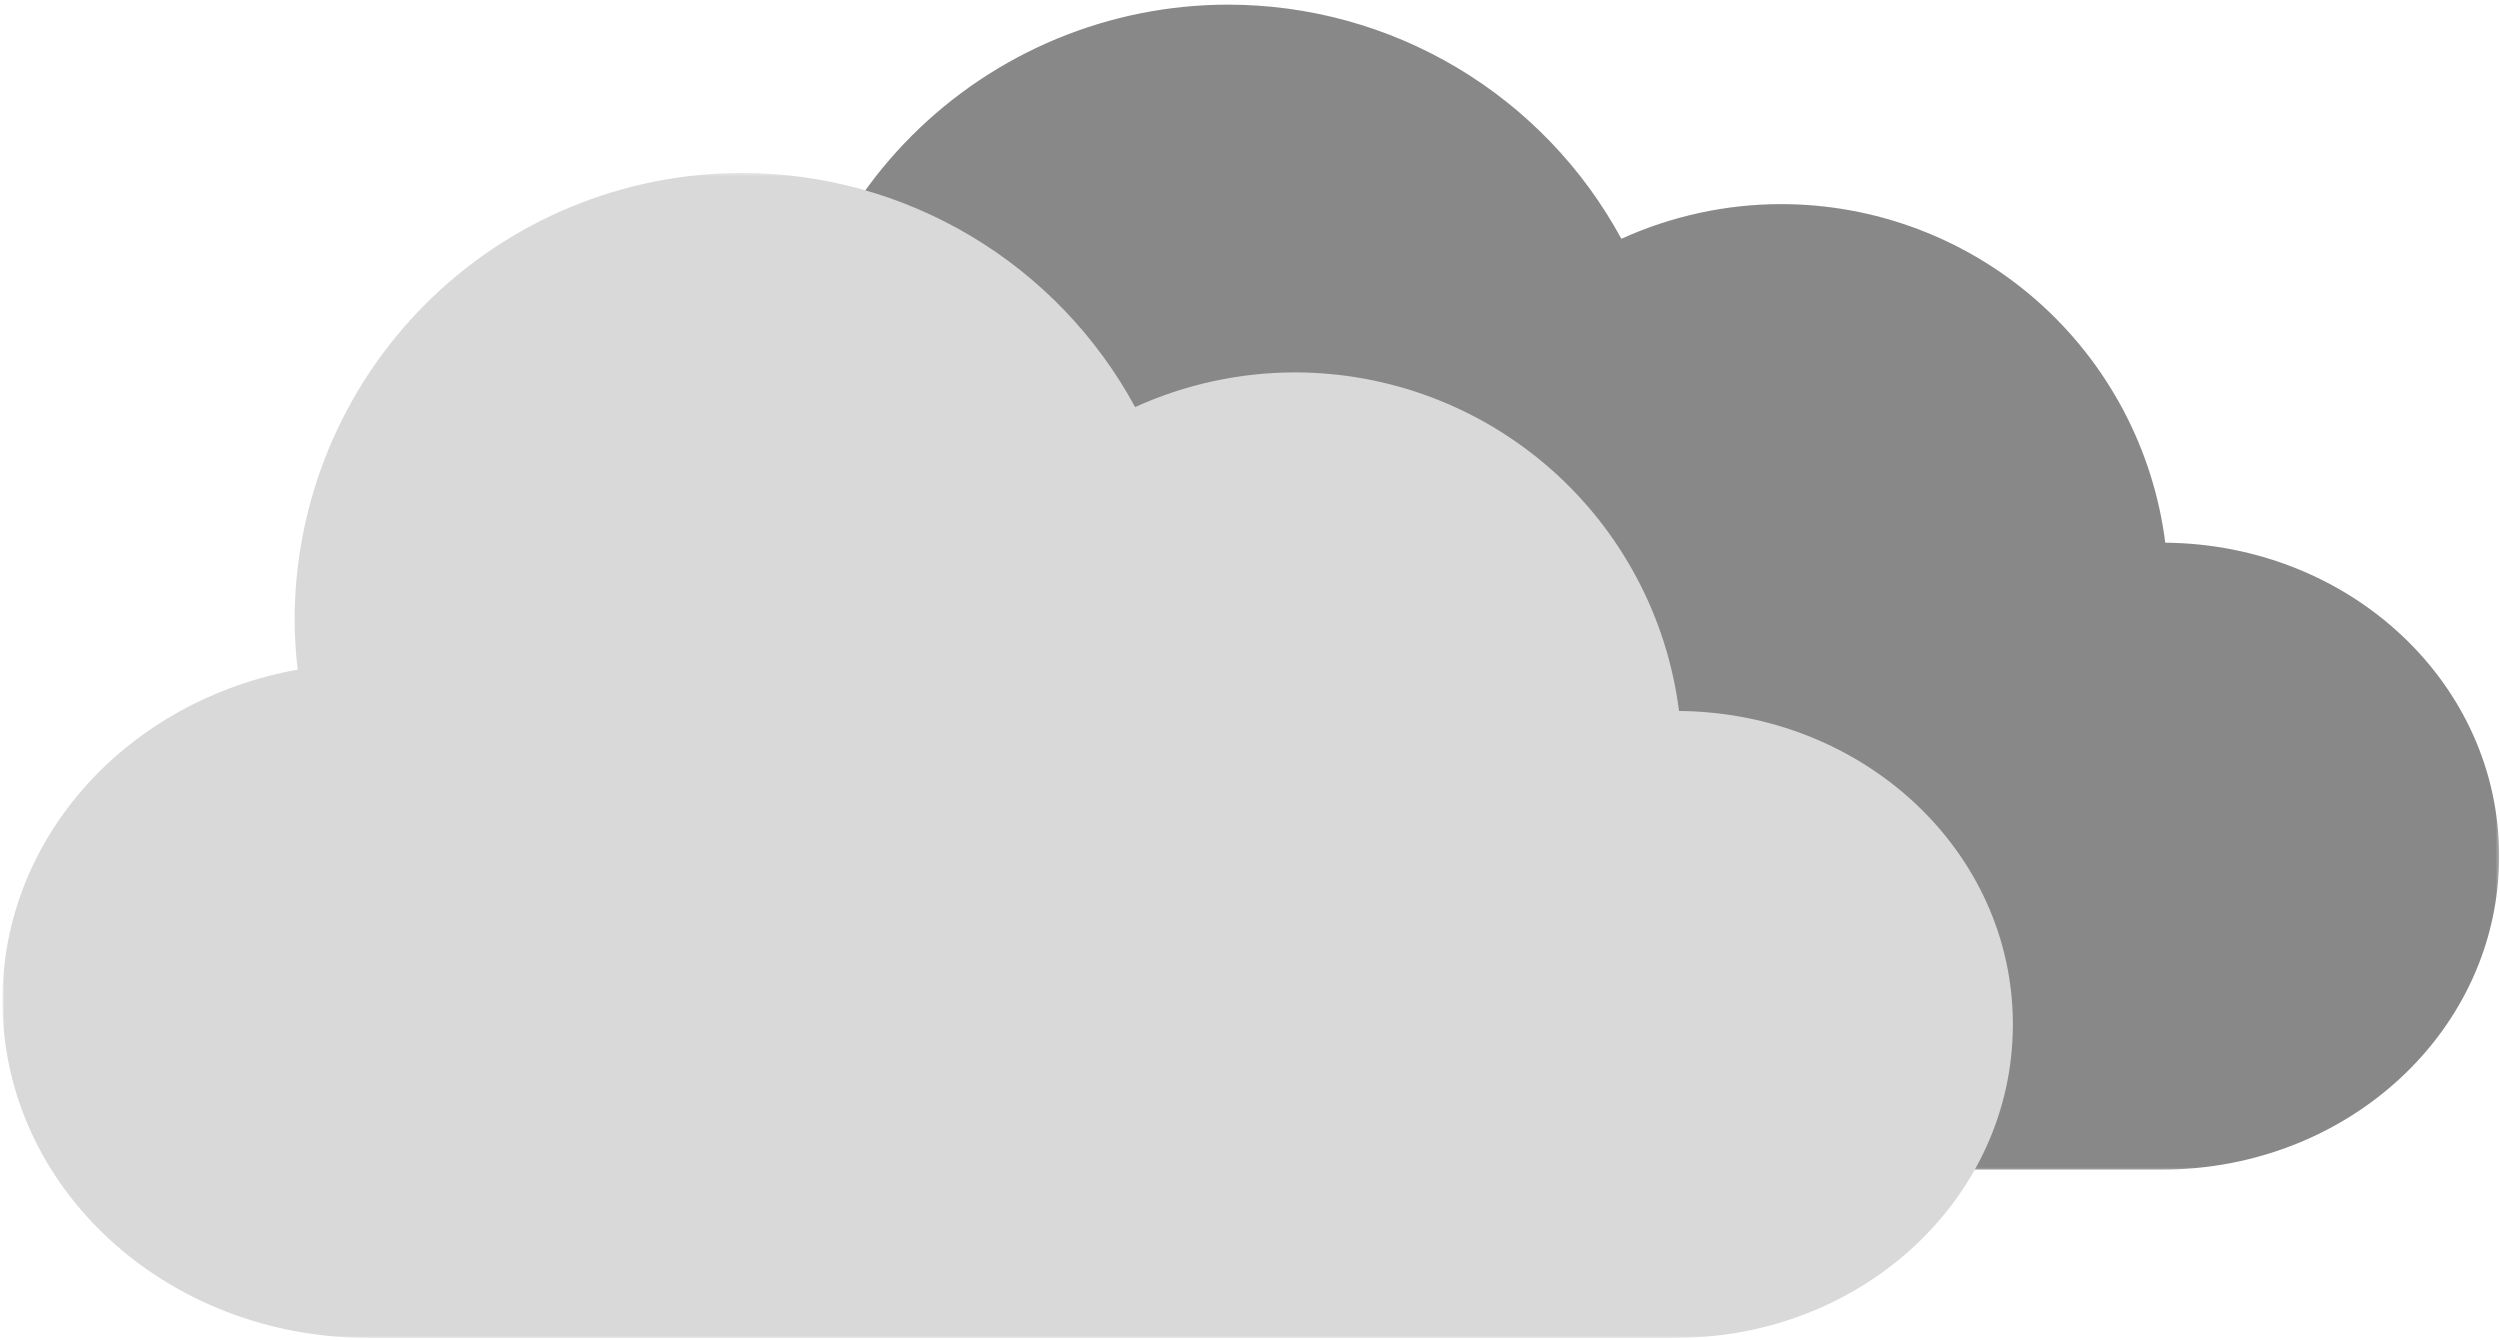 <svg width="815" height="437" viewBox="0 0 815 437" fill="none" xmlns="http://www.w3.org/2000/svg">
<mask id="mask0_7_20" style="mask-type:luminance" maskUnits="userSpaceOnUse" x="158" y="0" width="657" height="382">
<path d="M158.667 0.333H814.724V381.667H158.667V0.333Z" fill="white"/>
</mask>
<g mask="url(#mask0_7_20)">
<path d="M400.369 1.516C397.984 1.516 395.599 1.573 393.218 1.693C390.833 1.807 388.453 1.984 386.078 2.219C383.703 2.453 381.338 2.745 378.979 3.094C376.614 3.443 374.265 3.854 371.927 4.318C369.583 4.786 367.255 5.307 364.942 5.885C362.63 6.464 360.328 7.104 358.047 7.797C355.76 8.49 353.494 9.234 351.25 10.042C349.005 10.844 346.776 11.703 344.573 12.615C342.369 13.526 340.187 14.495 338.031 15.516C335.869 16.537 333.739 17.609 331.635 18.734C329.531 19.859 327.458 21.031 325.411 22.26C323.364 23.484 321.349 24.76 319.364 26.088C317.38 27.412 315.427 28.787 313.51 30.208C311.593 31.63 309.713 33.094 307.869 34.609C306.026 36.125 304.218 37.682 302.453 39.281C300.682 40.885 298.953 42.531 297.265 44.219C295.578 45.906 293.937 47.63 292.333 49.401C290.729 51.167 289.172 52.974 287.656 54.818C286.146 56.661 284.677 58.542 283.255 60.458C281.833 62.375 280.458 64.328 279.135 66.307C277.807 68.292 276.531 70.307 275.307 72.354C274.078 74.401 272.901 76.479 271.776 78.583C270.651 80.688 269.578 82.818 268.562 84.974C267.541 87.13 266.573 89.307 265.661 91.516C264.744 93.719 263.89 95.943 263.083 98.188C262.281 100.438 261.531 102.703 260.838 104.984C260.146 107.266 259.51 109.568 258.932 111.88C258.349 114.193 257.828 116.521 257.364 118.865C256.896 121.203 256.489 123.552 256.14 125.911C255.786 128.271 255.494 130.641 255.26 133.016C255.031 135.391 254.854 137.766 254.734 140.151C254.619 142.531 254.562 144.917 254.562 147.302C254.593 152.703 254.927 158.078 255.557 163.443C200.562 173.312 159.302 217.724 159.302 271.339C159.302 332.255 212.557 381.292 278.703 381.292H704.739C765.666 381.292 814.713 335.708 814.713 279.089C814.713 222.823 766.271 177.479 705.875 176.917C705.64 175.031 705.359 173.151 705.031 171.276C704.708 169.406 704.343 167.542 703.937 165.688C703.526 163.828 703.078 161.984 702.588 160.146C702.093 158.312 701.562 156.49 700.989 154.677C700.416 152.865 699.802 151.068 699.146 149.286C698.489 147.5 697.797 145.734 697.062 143.979C696.328 142.229 695.552 140.49 694.739 138.776C693.927 137.057 693.073 135.359 692.187 133.677C691.297 132 690.37 130.344 689.401 128.703C688.437 127.068 687.437 125.453 686.401 123.859C685.364 122.271 684.286 120.703 683.182 119.156C682.073 117.615 680.927 116.094 679.75 114.604C678.573 113.109 677.364 111.646 676.12 110.208C674.88 108.771 673.604 107.365 672.297 105.984C670.989 104.604 669.651 103.255 668.286 101.938C666.916 100.615 665.521 99.328 664.093 98.073C662.672 96.812 661.213 95.588 659.734 94.401C658.255 93.208 656.744 92.052 655.213 90.932C653.682 89.807 652.119 88.719 650.541 87.667C648.958 86.615 647.349 85.599 645.724 84.62C644.093 83.641 642.442 82.698 640.776 81.792C639.104 80.885 637.411 80.016 635.703 79.188C633.989 78.359 632.265 77.568 630.521 76.818C628.771 76.068 627.01 75.354 625.234 74.682C623.453 74.016 621.661 73.38 619.854 72.792C618.052 72.203 616.229 71.651 614.401 71.141C612.567 70.635 610.724 70.167 608.875 69.74C607.021 69.318 605.161 68.932 603.291 68.594C601.422 68.25 599.547 67.953 597.661 67.693C595.776 67.438 593.89 67.224 592 67.052C590.104 66.88 588.208 66.75 586.312 66.667C584.411 66.583 582.51 66.537 580.609 66.537C571.635 66.552 562.76 67.51 553.984 69.417C545.213 71.323 536.739 74.135 528.567 77.844C527.01 74.979 525.359 72.162 523.614 69.406C521.869 66.646 520.036 63.948 518.109 61.312C516.187 58.677 514.172 56.109 512.078 53.609C509.979 51.109 507.797 48.682 505.536 46.328C503.276 43.974 500.937 41.698 498.526 39.5C496.114 37.302 493.63 35.188 491.073 33.161C488.515 31.13 485.896 29.188 483.208 27.333C480.521 25.479 477.776 23.713 474.974 22.047C472.166 20.375 469.312 18.802 466.401 17.323C463.489 15.844 460.531 14.469 457.531 13.188C454.526 11.906 451.484 10.729 448.401 9.656C445.323 8.578 442.208 7.609 439.057 6.745C435.911 5.875 432.739 5.12 429.541 4.464C426.343 3.812 423.125 3.266 419.89 2.828C416.656 2.391 413.411 2.062 410.156 1.844C406.896 1.625 403.635 1.516 400.369 1.516Z" fill="#898888"/>
</g>
<mask id="mask1_7_20" style="mask-type:luminance" maskUnits="userSpaceOnUse" x="0" y="56" width="658" height="381">
<path d="M0.724 56.333H657.333V436.333H0.724V56.333Z" fill="white"/>
</mask>
<g mask="url(#mask1_7_20)">
<path d="M241.854 56.38C239.469 56.38 237.083 56.438 234.698 56.552C232.318 56.672 229.938 56.849 227.563 57.083C225.188 57.312 222.818 57.609 220.458 57.958C218.099 58.307 215.75 58.714 213.406 59.182C211.068 59.646 208.74 60.167 206.427 60.75C204.11 61.328 201.813 61.964 199.526 62.656C197.245 63.349 194.979 64.099 192.729 64.901C190.485 65.708 188.261 66.562 186.052 67.479C183.849 68.391 181.667 69.359 179.511 70.375C177.354 71.396 175.224 72.469 173.12 73.594C171.016 74.719 168.938 75.896 166.891 77.12C164.844 78.349 162.828 79.625 160.844 80.948C158.86 82.276 156.912 83.651 154.995 85.068C153.078 86.49 151.198 87.958 149.354 89.474C147.505 90.984 145.703 92.542 143.932 94.146C142.167 95.75 140.438 97.391 138.75 99.078C137.063 100.766 135.417 102.495 133.813 104.26C132.214 106.031 130.656 107.839 129.141 109.682C127.625 111.526 126.156 113.406 124.74 115.323C123.318 117.24 121.943 119.187 120.615 121.172C119.292 123.156 118.016 125.172 116.787 127.219C115.563 129.266 114.386 131.339 113.261 133.443C112.136 135.547 111.063 137.677 110.042 139.833C109.021 141.99 108.057 144.172 107.141 146.375C106.229 148.578 105.37 150.807 104.568 153.052C103.761 155.297 103.016 157.562 102.323 159.849C101.63 162.13 100.995 164.427 100.412 166.745C99.834 169.057 99.313 171.385 98.844 173.724C98.38 176.062 97.969 178.417 97.62 180.776C97.271 183.135 96.979 185.5 96.745 187.875C96.511 190.25 96.334 192.63 96.219 195.01C96.099 197.396 96.042 199.781 96.042 202.167C96.073 207.562 96.406 212.943 97.037 218.302C42.042 228.177 0.787 272.583 0.787 326.203C0.787 387.115 54.037 436.156 120.188 436.156H546.224C607.151 436.156 656.198 390.573 656.198 333.953C656.198 277.682 607.755 232.344 547.36 231.776C547.12 229.891 546.839 228.01 546.516 226.141C546.193 224.266 545.823 222.406 545.417 220.547C545.011 218.693 544.557 216.844 544.068 215.01C543.578 213.177 543.047 211.349 542.469 209.542C541.896 207.729 541.281 205.932 540.63 204.146C539.974 202.365 539.276 200.594 538.542 198.844C537.807 197.089 537.037 195.354 536.224 193.635C535.406 191.917 534.557 190.219 533.667 188.542C532.776 186.865 531.849 185.203 530.886 183.568C529.922 181.932 528.917 180.318 527.88 178.724C526.844 177.13 525.771 175.562 524.662 174.021C523.552 172.474 522.412 170.958 521.235 169.464C520.057 167.974 518.849 166.51 517.604 165.073C516.36 163.635 515.089 162.224 513.781 160.844C512.474 159.469 511.136 158.115 509.766 156.797C508.401 155.479 507.005 154.187 505.578 152.932C504.151 151.677 502.698 150.453 501.219 149.26C499.735 148.073 498.229 146.917 496.693 145.792C495.162 144.672 493.604 143.583 492.021 142.531C490.438 141.479 488.833 140.464 487.203 139.479C485.578 138.5 483.927 137.557 482.255 136.651C480.583 135.75 478.896 134.88 477.182 134.052C475.474 133.224 473.745 132.432 472 131.682C470.255 130.932 468.495 130.219 466.714 129.547C464.938 128.875 463.146 128.245 461.339 127.651C459.531 127.062 457.714 126.516 455.88 126.005C454.052 125.495 452.208 125.031 450.354 124.604C448.505 124.177 446.641 123.797 444.771 123.453C442.901 123.115 441.026 122.812 439.146 122.557C437.261 122.302 435.375 122.089 433.479 121.917C431.589 121.745 429.693 121.615 427.792 121.531C425.896 121.443 423.995 121.401 422.094 121.401C413.115 121.411 404.24 122.375 395.469 124.281C386.693 126.187 378.219 128.995 370.047 132.708C368.49 129.839 366.844 127.026 365.099 124.266C363.354 121.505 361.521 118.812 359.594 116.177C357.667 113.542 355.656 110.974 353.557 108.469C351.458 105.969 349.281 103.542 347.021 101.187C344.761 98.833 342.422 96.557 340.011 94.365C337.594 92.167 335.11 90.052 332.552 88.021C330 85.99 327.375 84.047 324.693 82.193C322.005 80.338 319.261 78.578 316.453 76.906C313.651 75.24 310.792 73.667 307.88 72.188C304.974 70.708 302.016 69.328 299.011 68.052C296.011 66.771 292.969 65.594 289.886 64.516C286.802 63.443 283.688 62.474 280.542 61.604C277.396 60.74 274.219 59.979 271.021 59.328C267.823 58.672 264.61 58.13 261.375 57.693C258.141 57.255 254.891 56.927 251.636 56.708C248.38 56.49 245.12 56.38 241.854 56.38Z" fill="#D9D9D9"/>
</g>
</svg>
